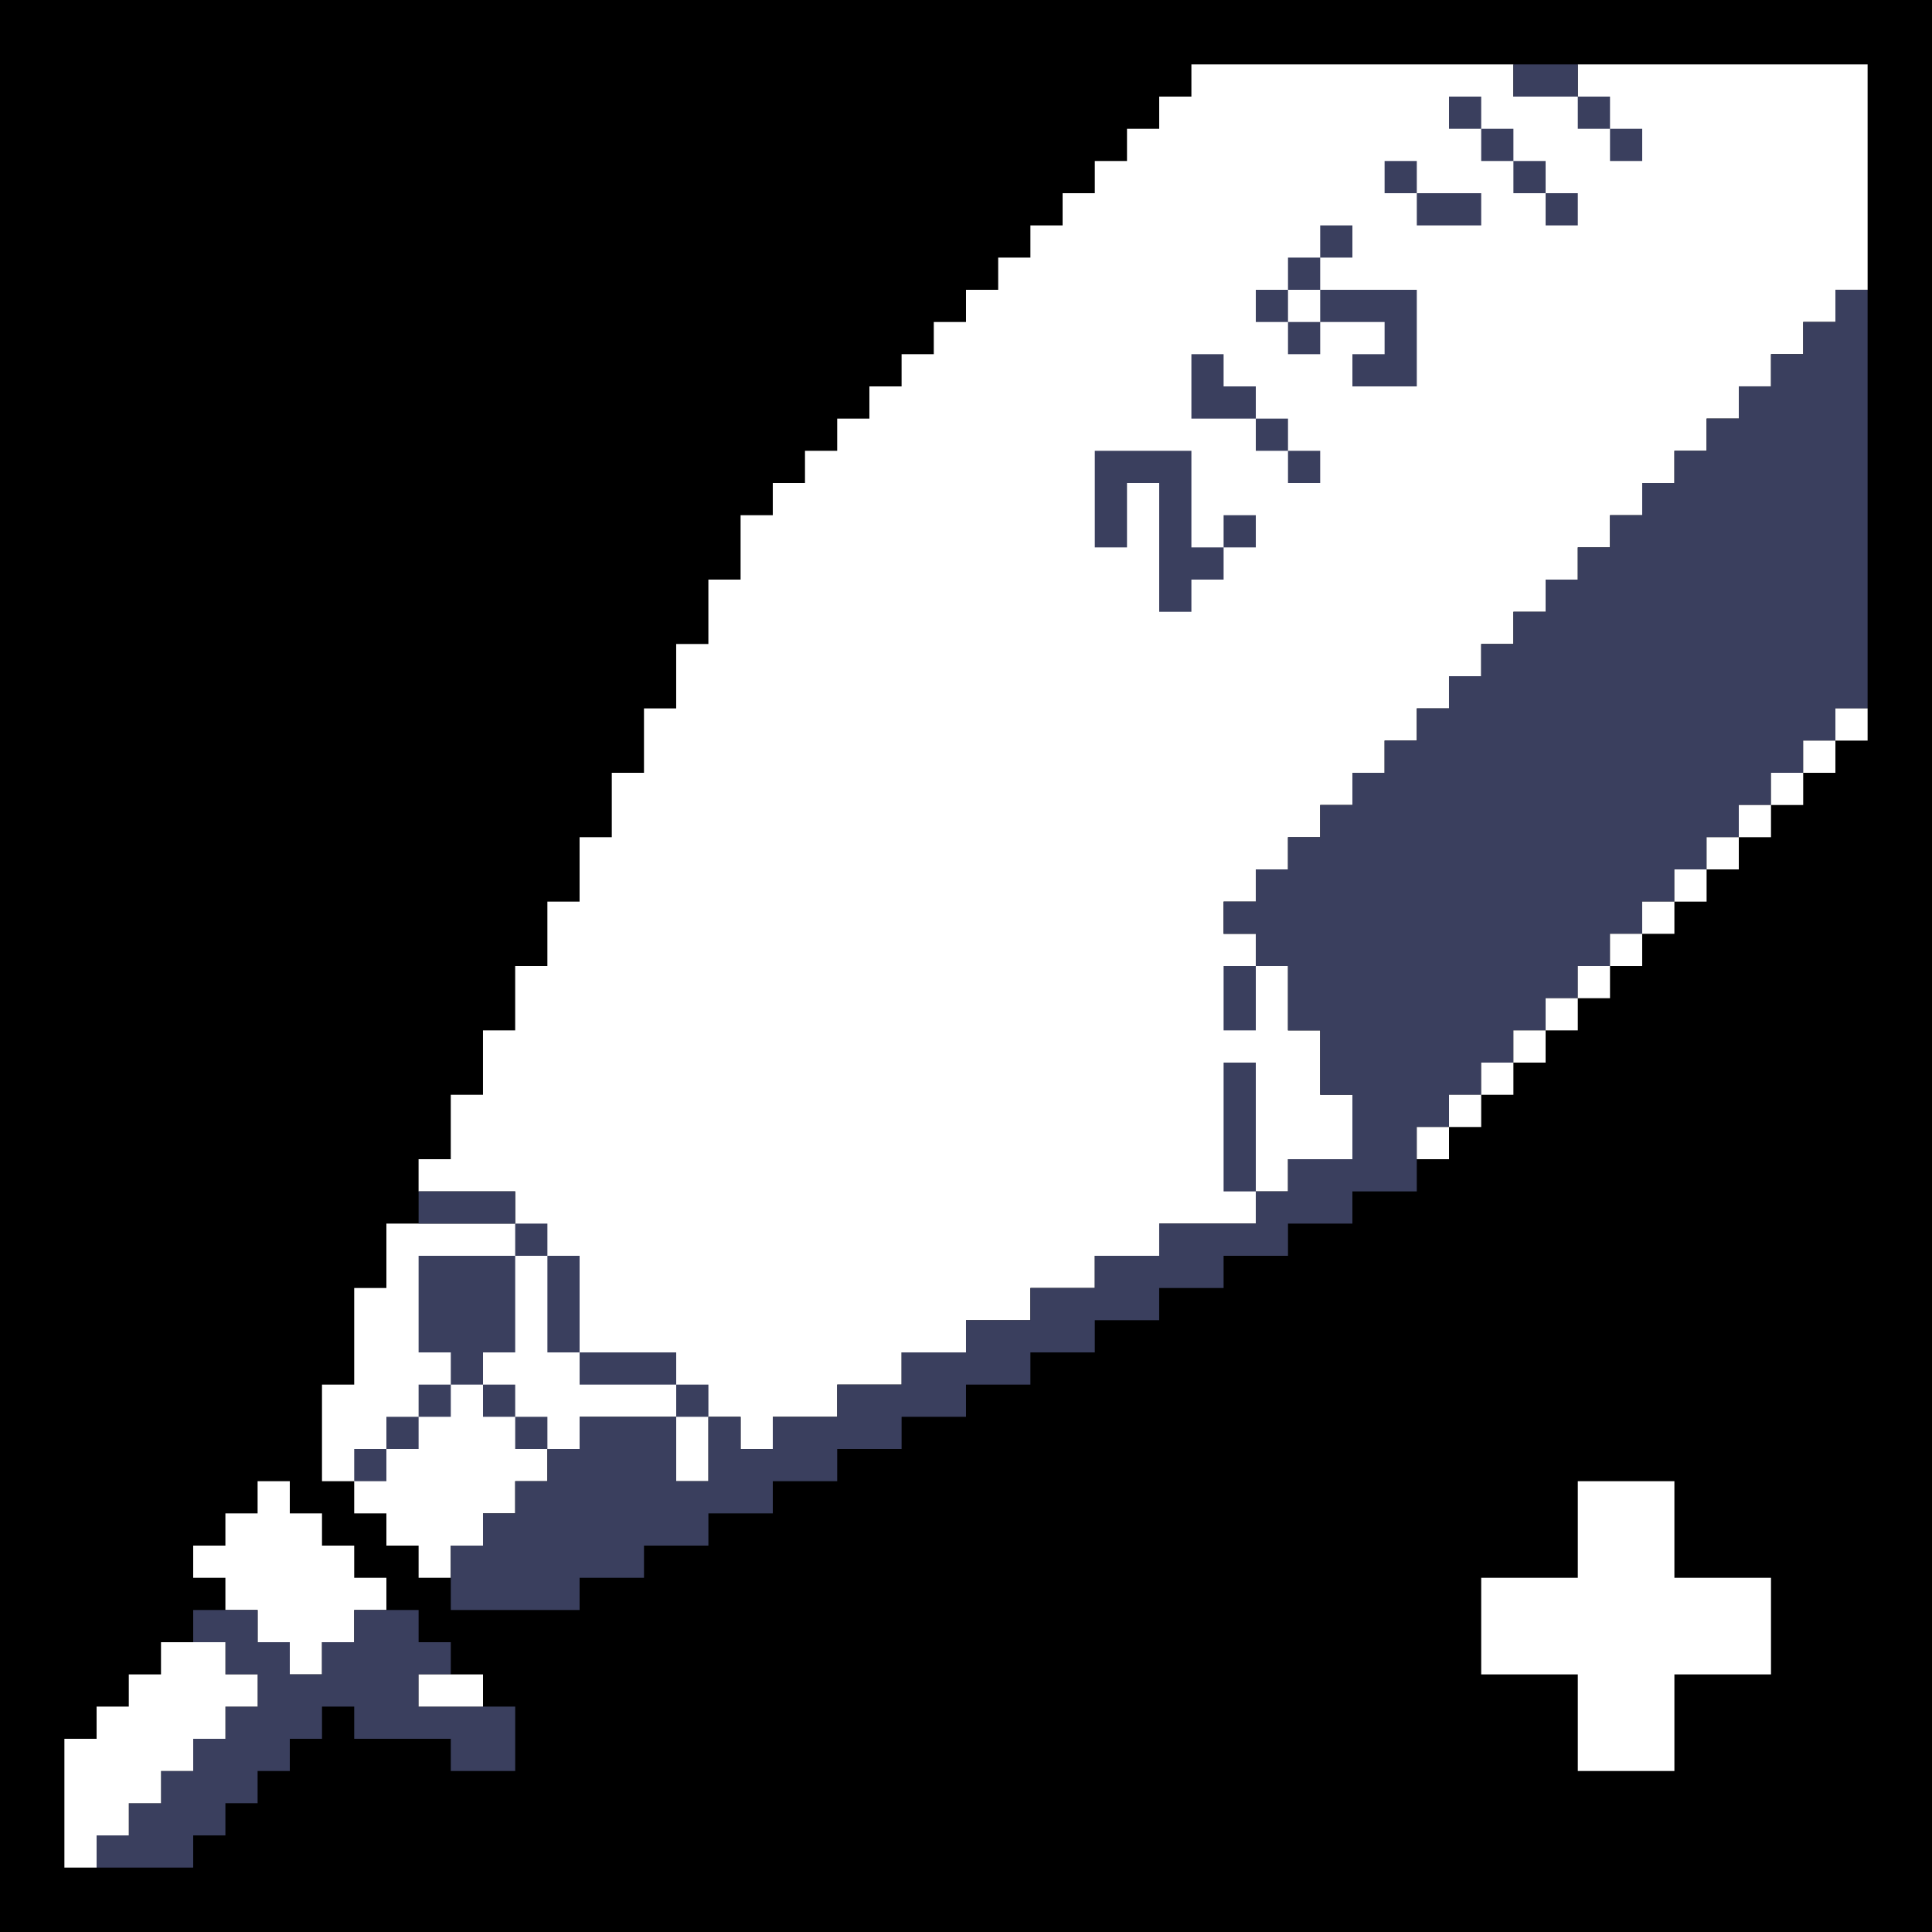 <svg xmlns="http://www.w3.org/2000/svg" width="240" height="240"><path style="fill:#0000;stroke:none" d="M0 0v240h240V0H0z"/><path style="fill:#fff;stroke:none" d="M148 8v4h-4v4h-4v4h-4v4h-4v4h-4v4h-4v4h-4v4h-4v4h-4v4h-4v4h-4v4h-4v4h-4v4h-4v8h-4v8h-4v8h-4v8h-4v8h-4v8h-4v8h-4v8h-4v8h-4v8h-4v4h12v4H48v8h-4v12h-4v12h4v4h4v4h4v4h4v-4h4v-4h4v-4h4v-4h4v-4h12v8h4v-8h4v4h4v-4h8v-4h8v-4h8v-4h8v-4h8v-4h8v-4h12v-4h4v-4h8v-8h-4v-8h-4v-8h-4v-4h-4v-4h4v-4h4v-4h4v-4h4v-4h4v-4h4v-4h4v-4h4v-4h4v-4h4v-4h4v-4h4v-4h4v-4h4v-4h4v-4h4v-4h4v-4h4v-4h4v-4h4V8h-36v4h-8V8h-40z"/><path style="fill:#3a3f5e;stroke:none" d="M188 8v4h8V8h-8m-8 4v4h4v4h4v4h4v4h4v-4h-4v-4h-4v-4h-4v-4h-4m16 0v4h4v4h4v-4h-4v-4h-4m-24 8v4h4v4h8v-4h-8v-4h-4m-8 8v4h-4v4h-4v4h4v4h4v-4h8v4h-4v4h8V36h-12v-4h4v-4h-4z"/><path style="fill:#fff;stroke:none" d="M160 36v4h4v-4h-4z"/><path style="fill:#3a3f5e;stroke:none" d="M228 36v4h-4v4h-4v4h-4v4h-4v4h-4v4h-4v4h-4v4h-4v4h-4v4h-4v4h-4v4h-4v4h-4v4h-4v4h-4v4h-4v4h-4v4h-4v4h-4v4h4v4h4v8h4v8h4v8h-8v4h-4v4h-12v4h-8v4h-8v4h-8v4h-8v4h-8v4h-8v4h-4v-4h-4v8h-4v-8H72v4h-4v4h-4v4h-4v4h-4v8h16v-4h8v-4h8v-4h8v-4h8v-4h8v-4h8v-4h8v-4h8v-4h8v-4h8v-4h8v-4h8v-4h8v-8h4v-4h4v-4h4v-4h4v-4h4v-4h4v-4h4v-4h4v-4h4v-4h4v-4h4v-4h4v-4h4v-4h4V36h-4m-80 8v8h8v4h4v4h4v-4h-4v-4h-4v-4h-4v-4h-4m-12 12v12h4v-8h4v16h4v-4h4v-4h4v-4h-4v4h-4V56h-12z"/><path style="fill:#fff;stroke:none" d="M228 88v4h4v-4h-4m-4 4v4h4v-4h-4m-4 4v4h4v-4h-4m-4 4v4h4v-4h-4m-4 4v4h4v-4h-4m-4 4v4h4v-4h-4m-4 4v4h4v-4h-4m-4 4v4h4v-4h-4z"/><path style="fill:#3a3f5e;stroke:none" d="M152 120v8h4v-8h-4z"/><path style="fill:#fff;stroke:none" d="M196 120v4h4v-4h-4m-4 4v4h4v-4h-4m-4 4v4h4v-4h-4z"/><path style="fill:#3a3f5e;stroke:none" d="M152 132v16h4v-16h-4z"/><path style="fill:#fff;stroke:none" d="M184 132v4h4v-4h-4m-4 4v4h4v-4h-4m-4 4v4h4v-4h-4z"/><path style="fill:#3a3f5e;stroke:none" d="M52 148v4h12v-4H52m12 4v4H52v12h4v4h-4v4h-4v4h-4v4h4v-4h4v-4h4v-4h4v4h4v4h4v-4h-4v-4h-4v-4h4v-12h4v12h4v4h12v4h4v-4h-4v-4H72v-12h-4v-4h-4z"/><path style="fill:#fff;stroke:none" d="M32 184v4h-4v4h-4v4h4v4h4v4h4v4h4v-4h4v-4h4v-4h-4v-4h-4v-4h-4v-4h-4z"/><path style="fill:#fff;stroke:none" d="M196 184v12h-12v12h12v12h12v-12h12v-12h-12v-12h-12z"/><path style="fill:#3a3f5e;stroke:none" d="M24 200v4h4v4h4v4h-4v4h-4v4h-4v4h-4v4h-4v4h12v-4h4v-4h4v-4h4v-4h4v-4h4v4h12v4h8v-8H52v-4h4v-4h-4v-4h-8v4h-4v4h-4v-4h-4v-4h-8z"/><path style="fill:#fff;stroke:none" d="M20 204v4h-4v4h-4v4H8v16h4v-4h4v-4h4v-4h4v-4h4v-4h4v-4h-4v-4h-8m32 4v4h8v-4h-8z"/></svg>